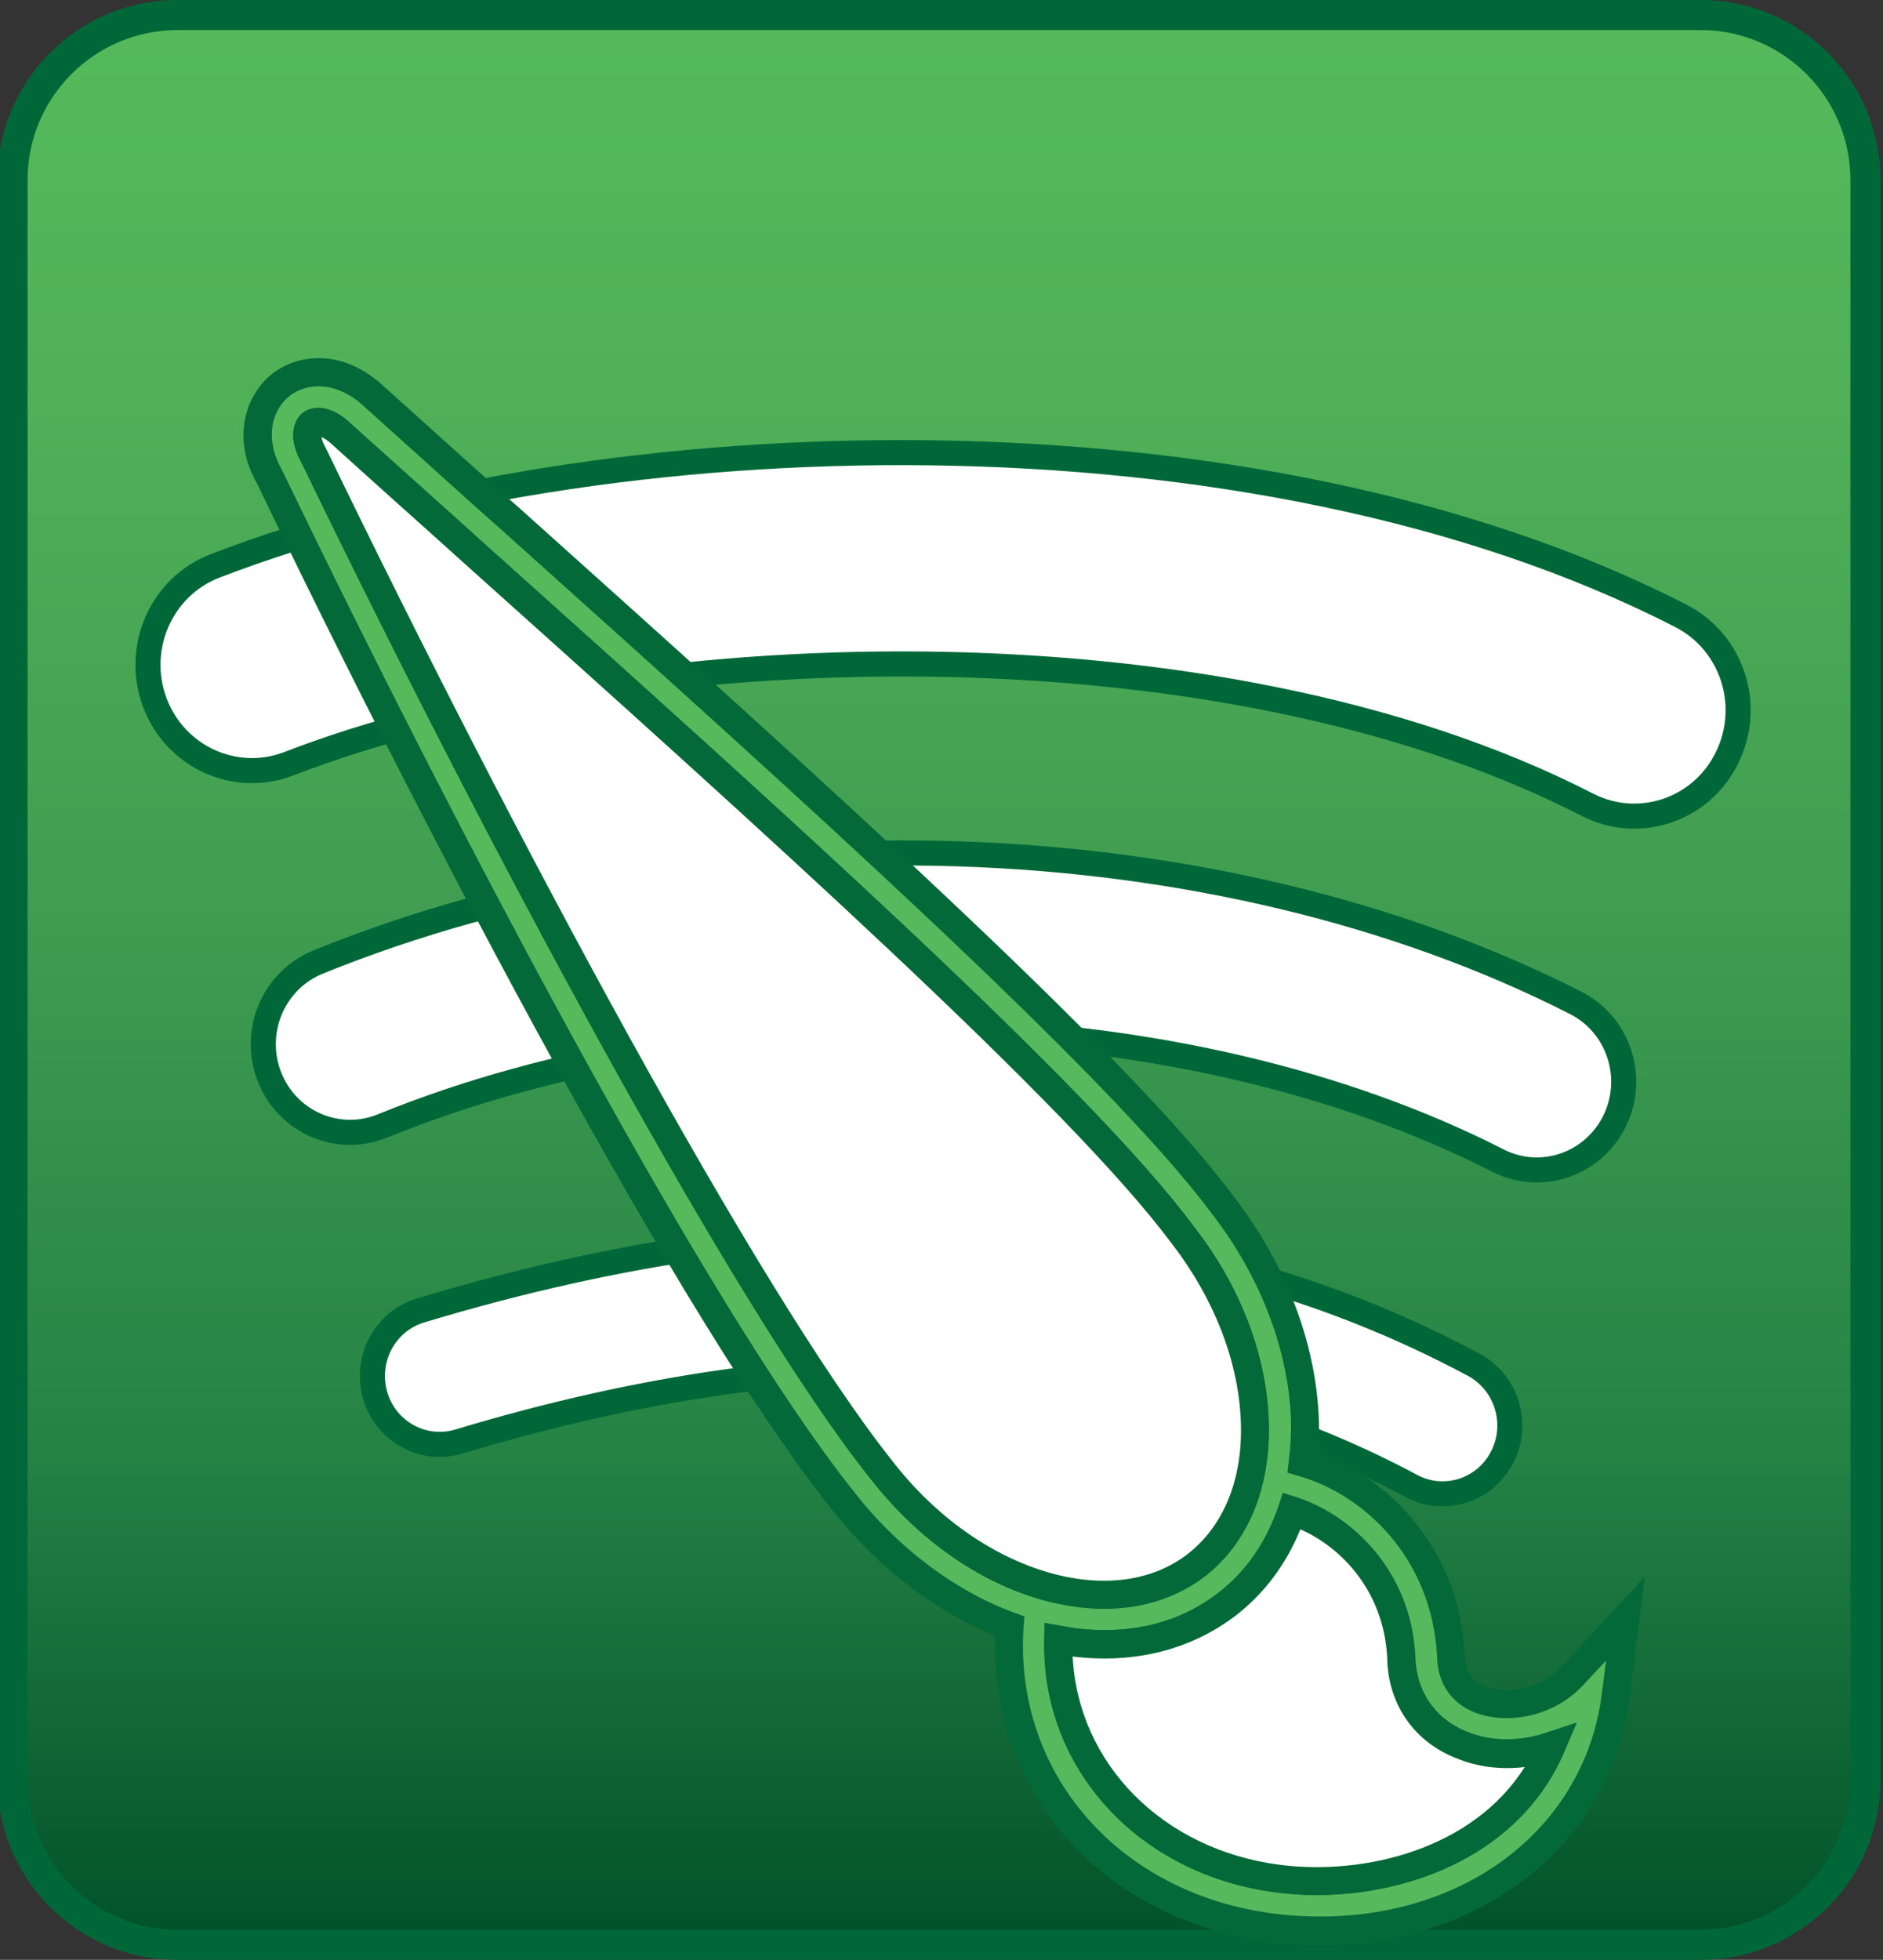 <?xml version="1.0" encoding="utf-8"?>
<!-- Generator: Adobe Illustrator 27.0.0, SVG Export Plug-In . SVG Version: 6.00 Build 0)  -->
<svg version="1.1" id="Layer_1" xmlns="http://www.w3.org/2000/svg" xmlns:xlink="http://www.w3.org/1999/xlink" x="0px" y="0px"
	 viewBox="0 0 187.75 195.32" style="enable-background:new 0 0 187.75 195.32;" xml:space="preserve">
<rect x="0" y="0" width="187.75" height="195.32" fill="#333333" stroke="none"/>
<style type="text/css">
	.st0{fill:url(#SVGID_1_);}
	.st1{fill:#006838;}
	.st2{fill:#FFFFFF;stroke:#006838;stroke-width:2.5;stroke-miterlimit:10;}
	.st3{fill:url(#SVGID_00000127733703388054030730000010384298765895965096_);}
	.st4{fill:#046938;}
	.st5{fill:#FFFFFF;}
</style>
<g>
	
		<linearGradient id="SVGID_1_" gradientUnits="userSpaceOnUse" x1="93.623" y1="194.39" x2="93.623" y2="2.07" gradientTransform="matrix(1 0 0 -1 0 195.89)">
		<stop  offset="0" style="stop-color:#55BA5C"/>
		<stop  offset="0.202" style="stop-color:#50B058"/>
		<stop  offset="0.46" style="stop-color:#409D51"/>
		<stop  offset="0.748" style="stop-color:#248245"/>
		<stop  offset="1" style="stop-color:#015129"/>
	</linearGradient>
	<path class="st0" d="M17.68,193.82c-9.06,0-16.43-7.37-16.43-16.42V17.93C1.25,8.87,8.62,1.5,17.68,1.5h151.89
		c9.06,0,16.43,7.37,16.43,16.43V177.4c0,9.05-7.37,16.42-16.43,16.42H17.68z"/>
	<path class="st1" d="M169.57,3c8.23,0,14.93,6.7,14.93,14.93V177.4c0,8.23-6.7,14.92-14.93,14.92H17.68
		c-8.23,0-14.93-6.69-14.93-14.92V17.93C2.75,9.7,9.45,3,17.68,3H169.57 M169.57,0H17.68C7.78,0-0.25,8.03-0.25,17.93V177.4
		c0,9.9,8.03,17.92,17.93,17.92h151.89c9.9,0,17.93-8.02,17.93-17.92V17.93C187.5,8.03,179.47,0,169.57,0L169.57,0z"/>
</g>
<path class="st2" d="M149.77,145.24c-1.72,3.33-5.78,4.61-9.06,2.85c-26.18-14.01-58.14-15.51-94.97-4.42
	c-3.55,1.06-7.28-0.99-8.33-4.6s0.97-7.4,4.52-8.47c40.3-12.15,75.63-10.32,105.03,5.42C150.24,137.8,151.5,141.92,149.77,145.24z"
	/>
<path class="st2" d="M160.98,111.74c-2.15,4.34-7.34,6.1-11.61,3.93c-31.28-15.96-77.02-17.37-111.25-3.45
	c-4.44,1.8-9.48-0.39-11.25-4.9c-1.77-4.51,0.39-9.62,4.82-11.43C70.79,80,121.2,81.64,157.13,99.96
	C161.39,102.13,163.12,107.41,160.98,111.74L160.98,111.74z"/>
<path class="st2" d="M158.27,80.2c-37.12-19.06-96.1-16.96-129.46-4.09c-5.35,2.07-11.35-0.67-13.38-6.11
	c-2.03-5.45,0.66-11.54,6.01-13.6c38.29-14.77,103.43-16.95,146.16,4.98c5.13,2.62,7.18,8.97,4.58,14.17
	C169.64,80.74,163.38,82.83,158.27,80.2L158.27,80.2z"/>
<g transform="translate(1.407 1.407) scale(2.81 2.81)">
	<g>
		
			<linearGradient id="SVGID_00000178925591357352555340000005241745730518691203_" gradientUnits="userSpaceOnUse" x1="-39.984" y1="132.265" x2="381.799" y2="132.265" gradientTransform="matrix(2.788 0.35 0.35 -2.788 70.915 420.307)">
			<stop  offset="0" style="stop-color:#56BA5C"/>
			<stop  offset="0.106" style="stop-color:#57B760"/>
			<stop  offset="0.241" style="stop-color:#54B16A"/>
			<stop  offset="0.393" style="stop-color:#54AA7A"/>
			<stop  offset="0.556" style="stop-color:#519D8A"/>
			<stop  offset="0.729" style="stop-color:#508E9B"/>
			<stop  offset="0.907" style="stop-color:#4D7BAD"/>
			<stop  offset="1" style="stop-color:#4D70B6"/>
		</linearGradient>
		<path style="fill:url(#SVGID_00000178925591357352555340000005241745730518691203_);" d="M55.32,58.92
			c-0.96,1.03-2.37,1.21-3.27,0.87c-0.48-0.18-1.04-0.59-1.06-1.57c-0.2-3.66-2.72-6.12-5.26-6.84c0.06-0.47,0.09-0.94,0.08-1.43
			c-0.07-2.62-1.11-5.36-2.92-7.7c-3.72-5.02-14.81-14.95-25.54-24.57c-1.53-1.37-3.05-2.74-4.54-4.08
			c-1.22-1.15-2.55-1.06-3.33-0.45s-1.21,1.87-0.41,3.29c6.09,12.63,15.08,29.7,20.32,36.27c1.62,2.09,3.71,3.66,5.94,4.48
			c-0.37,5.43,3.53,9.97,9.33,10.7c6.25,0.79,11.49-2.77,12.18-8.25l0.34-2.71L55.32,58.92z M10.62,15.62
			c-0.3-0.54-0.24-0.95-0.06-1.09c0.08-0.06,0.18-0.09,0.32-0.07c0.2,0.02,0.46,0.15,0.74,0.42c1.5,1.35,3.03,2.72,4.56,4.09
			c10.66,9.55,21.69,19.44,25.29,24.31l0.01,0.01c1.6,2.05,2.5,4.42,2.56,6.67c0.05,2.15-0.68,3.94-2.07,5.01
			c-1.38,1.08-3.29,1.35-5.37,0.77c-2.17-0.62-4.24-2.09-5.84-4.14C25.94,45.57,17.19,29.21,10.62,15.62z M44.87,66.13
			c-4.7-0.59-7.92-4.16-7.82-8.47c0.19,0.03,0.37,0.07,0.55,0.09c2.06,0.26,3.96-0.21,5.45-1.37c1.07-0.83,1.84-1.97,2.29-3.29
			c1.7,0.56,3.71,2.3,3.87,5.17c0.02,1.45,0.84,2.64,2.19,3.16c0.99,0.38,2.1,0.36,3.13,0.02C52.98,65.09,48.7,66.61,44.87,66.13z"
			/>
		<path class="st4" d="M46.36,68.48c-0.58,0-1.17-0.04-1.77-0.11c-5.92-0.74-9.98-5.28-9.78-10.86c-2.18-0.88-4.23-2.47-5.82-4.51
			c-5.3-6.63-14.29-23.72-20.37-36.35c-0.94-1.65-0.37-3.19,0.55-3.9c0.95-0.74,2.55-0.87,3.98,0.48l1.09,0.98
			c1.13,1.02,2.28,2.05,3.44,3.09l0.15,0.13C28.5,27,39.55,36.9,43.28,41.94c1.87,2.42,2.94,5.26,3.02,7.99
			c0.01,0.37-0.01,0.73-0.04,1.09c2.51,0.88,5,3.37,5.22,7.16c0.01,0.59,0.25,0.95,0.74,1.13c0.75,0.29,1.93,0.12,2.73-0.74
			l2.91-3.15l-0.53,4.25c-0.35,2.8-1.85,5.22-4.22,6.83C51.2,67.81,48.85,68.48,46.36,68.48z M10.8,13.2
			c-0.39,0-0.75,0.13-1.01,0.33c-0.62,0.48-0.94,1.48-0.28,2.65c6.08,12.6,15.03,29.62,20.27,36.2c1.56,2.01,3.59,3.54,5.72,4.32
			l0.35,0.13l-0.03,0.37c-0.35,5.2,3.39,9.47,8.89,10.17c2.9,0.36,5.69-0.24,7.84-1.69c2.13-1.44,3.48-3.62,3.79-6.13l0.15-1.16
			l-0.8,0.86c-1.1,1.19-2.76,1.4-3.82,1c-0.87-0.33-1.37-1.05-1.38-2.03c-0.2-3.49-2.6-5.71-4.9-6.37l-0.41-0.12l0.05-0.43
			c0.06-0.46,0.08-0.91,0.08-1.36c-0.07-2.52-1.07-5.15-2.82-7.41C38.8,37.57,27.8,27.71,17.16,18.17l-0.15-0.13
			c-1.16-1.03-2.3-2.07-3.44-3.09l-1.1-0.99C11.9,13.42,11.31,13.2,10.8,13.2z M46.21,66.71c-0.48,0-0.95-0.03-1.4-0.09l0,0
			c-4.89-0.61-8.37-4.39-8.26-8.98l0.01-0.58l0.57,0.1c0.19,0.03,0.36,0.06,0.53,0.09c1.94,0.24,3.7-0.19,5.08-1.27
			c0.98-0.76,1.69-1.79,2.12-3.06l0.16-0.47l0.47,0.15c1.98,0.65,4.05,2.64,4.22,5.62c0.02,1.27,0.72,2.27,1.87,2.72
			c0.85,0.32,1.85,0.33,2.79,0.01l1.05-0.35L55,61.63C53.47,65.22,49.62,66.71,46.21,66.71z M37.55,58.25
			c0.2,3.8,3.21,6.86,7.38,7.39l0,0c3.03,0.38,6.84-0.58,8.67-3.47c-0.82,0.1-1.63,0.01-2.37-0.27c-1.55-0.6-2.49-1.95-2.52-3.62
			c-0.13-2.27-1.58-3.86-3.08-4.53c-0.5,1.23-1.28,2.27-2.27,3.04C41.76,58.01,39.76,58.52,37.55,58.25z M38.67,56.55
			c-0.71,0-1.45-0.11-2.21-0.32c-2.27-0.64-4.44-2.18-6.1-4.32c-4.83-6.06-13.62-22.48-20.19-36.06c-0.44-0.8-0.28-1.44,0.07-1.71
			c0.13-0.1,0.36-0.21,0.69-0.17s0.68,0.23,1.02,0.55l0.44,0.4c1.36,1.22,2.74,2.45,4.11,3.69C27.18,28.18,38.22,38.07,41.86,43
			c1.66,2.12,2.6,4.59,2.66,6.97c0.06,2.33-0.75,4.25-2.27,5.42C41.27,56.15,40.03,56.55,38.67,56.55z M10.91,14.99
			c0.01,0.09,0.05,0.22,0.14,0.39l0.01,0.03C17.6,28.94,26.35,45.29,31.14,51.3c1.53,1.98,3.52,3.38,5.58,3.97
			c1.92,0.54,3.67,0.3,4.92-0.68c1.26-0.97,1.93-2.61,1.88-4.6c-0.06-2.16-0.93-4.42-2.45-6.38c-3.6-4.87-14.6-14.73-25.24-24.26
			c-1.37-1.23-2.75-2.47-4.11-3.69l-0.45-0.4C11.12,15.1,10.99,15.03,10.91,14.99z"/>
	</g>
	<g>
		<path class="st5" d="M54.55,61.44c-1.57,3.65-5.85,5.17-9.68,4.69c-4.7-0.59-7.92-4.16-7.81-8.47c0.19,0.03,0.36,0.07,0.55,0.09
			c2.06,0.26,3.96-0.21,5.45-1.37c1.07-0.83,1.84-1.96,2.29-3.29c1.71,0.55,3.72,2.3,3.87,5.17c0.02,1.45,0.84,2.64,2.19,3.15
			C52.4,61.8,53.52,61.78,54.55,61.44z"/>
		<path class="st4" d="M46.21,66.71c-0.48,0-0.95-0.03-1.4-0.09c-4.9-0.62-8.37-4.39-8.25-8.98l0.01-0.58l0.57,0.1
			c0.19,0.03,0.35,0.06,0.53,0.09c1.94,0.24,3.7-0.19,5.08-1.27c0.98-0.76,1.69-1.79,2.12-3.06l0.16-0.47l0.47,0.15
			c1.99,0.64,4.06,2.62,4.22,5.62c0.02,1.27,0.72,2.27,1.87,2.71c0.84,0.34,1.83,0.35,2.8,0.02l1.06-0.35l-0.44,1.02
			C53.47,65.22,49.62,66.71,46.21,66.71z M37.56,58.25c0.19,3.8,3.2,6.86,7.37,7.39c3.02,0.38,6.84-0.57,8.67-3.47
			c-0.83,0.1-1.65,0-2.37-0.29c-1.54-0.58-2.49-1.93-2.51-3.61c-0.12-2.28-1.57-3.87-3.08-4.53c-0.5,1.23-1.27,2.26-2.27,3.04
			C41.77,58.01,39.76,58.52,37.56,58.25z"/>
	</g>
	<g>
		<path class="st5" d="M41.97,54.99c-1.4,1.08-3.29,1.35-5.37,0.77c-2.17-0.62-4.24-2.09-5.84-4.14
			c-4.82-6.05-13.58-22.41-20.15-35.98c-0.3-0.54-0.24-0.95-0.06-1.09c0.07-0.06,0.18-0.09,0.32-0.07c0.2,0.02,0.46,0.15,0.74,0.42
			c1.5,1.36,3.03,2.72,4.56,4.09c10.66,9.55,21.69,19.44,25.3,24.3l0.01,0.01c1.6,2.06,2.5,4.42,2.56,6.67
			C44.1,52.13,43.36,53.91,41.97,54.99z"/>
		<path class="st4" d="M38.68,56.56c-0.71,0-1.45-0.11-2.21-0.32c-2.27-0.64-4.44-2.18-6.1-4.32c-4.83-6.06-13.63-22.48-20.2-36.07
			c-0.43-0.77-0.28-1.4,0.06-1.69c0.18-0.15,0.43-0.22,0.7-0.18c0.33,0.04,0.68,0.23,1.02,0.55c0.82,0.74,1.66,1.5,2.5,2.25
			c0.68,0.61,1.37,1.22,2.05,1.84C27.18,28.19,38.21,38.08,41.86,43c1.66,2.13,2.6,4.61,2.66,6.97c0.06,2.31-0.74,4.24-2.25,5.43
			l0,0C41.28,56.16,40.04,56.56,38.68,56.56z M10.91,15c0.01,0.09,0.05,0.22,0.15,0.39c6.56,13.57,15.32,29.91,20.1,35.92
			c1.53,1.98,3.52,3.38,5.58,3.97c1.92,0.54,3.67,0.3,4.92-0.68c1.26-0.99,1.93-2.63,1.87-4.61c-0.06-2.15-0.93-4.41-2.45-6.38
			c-3.6-4.86-14.6-14.72-25.24-24.25c-0.68-0.61-1.36-1.23-2.05-1.84c-0.84-0.75-1.68-1.51-2.51-2.26
			C11.12,15.11,10.99,15.04,10.91,15z"/>
	</g>
</g>
</svg>
